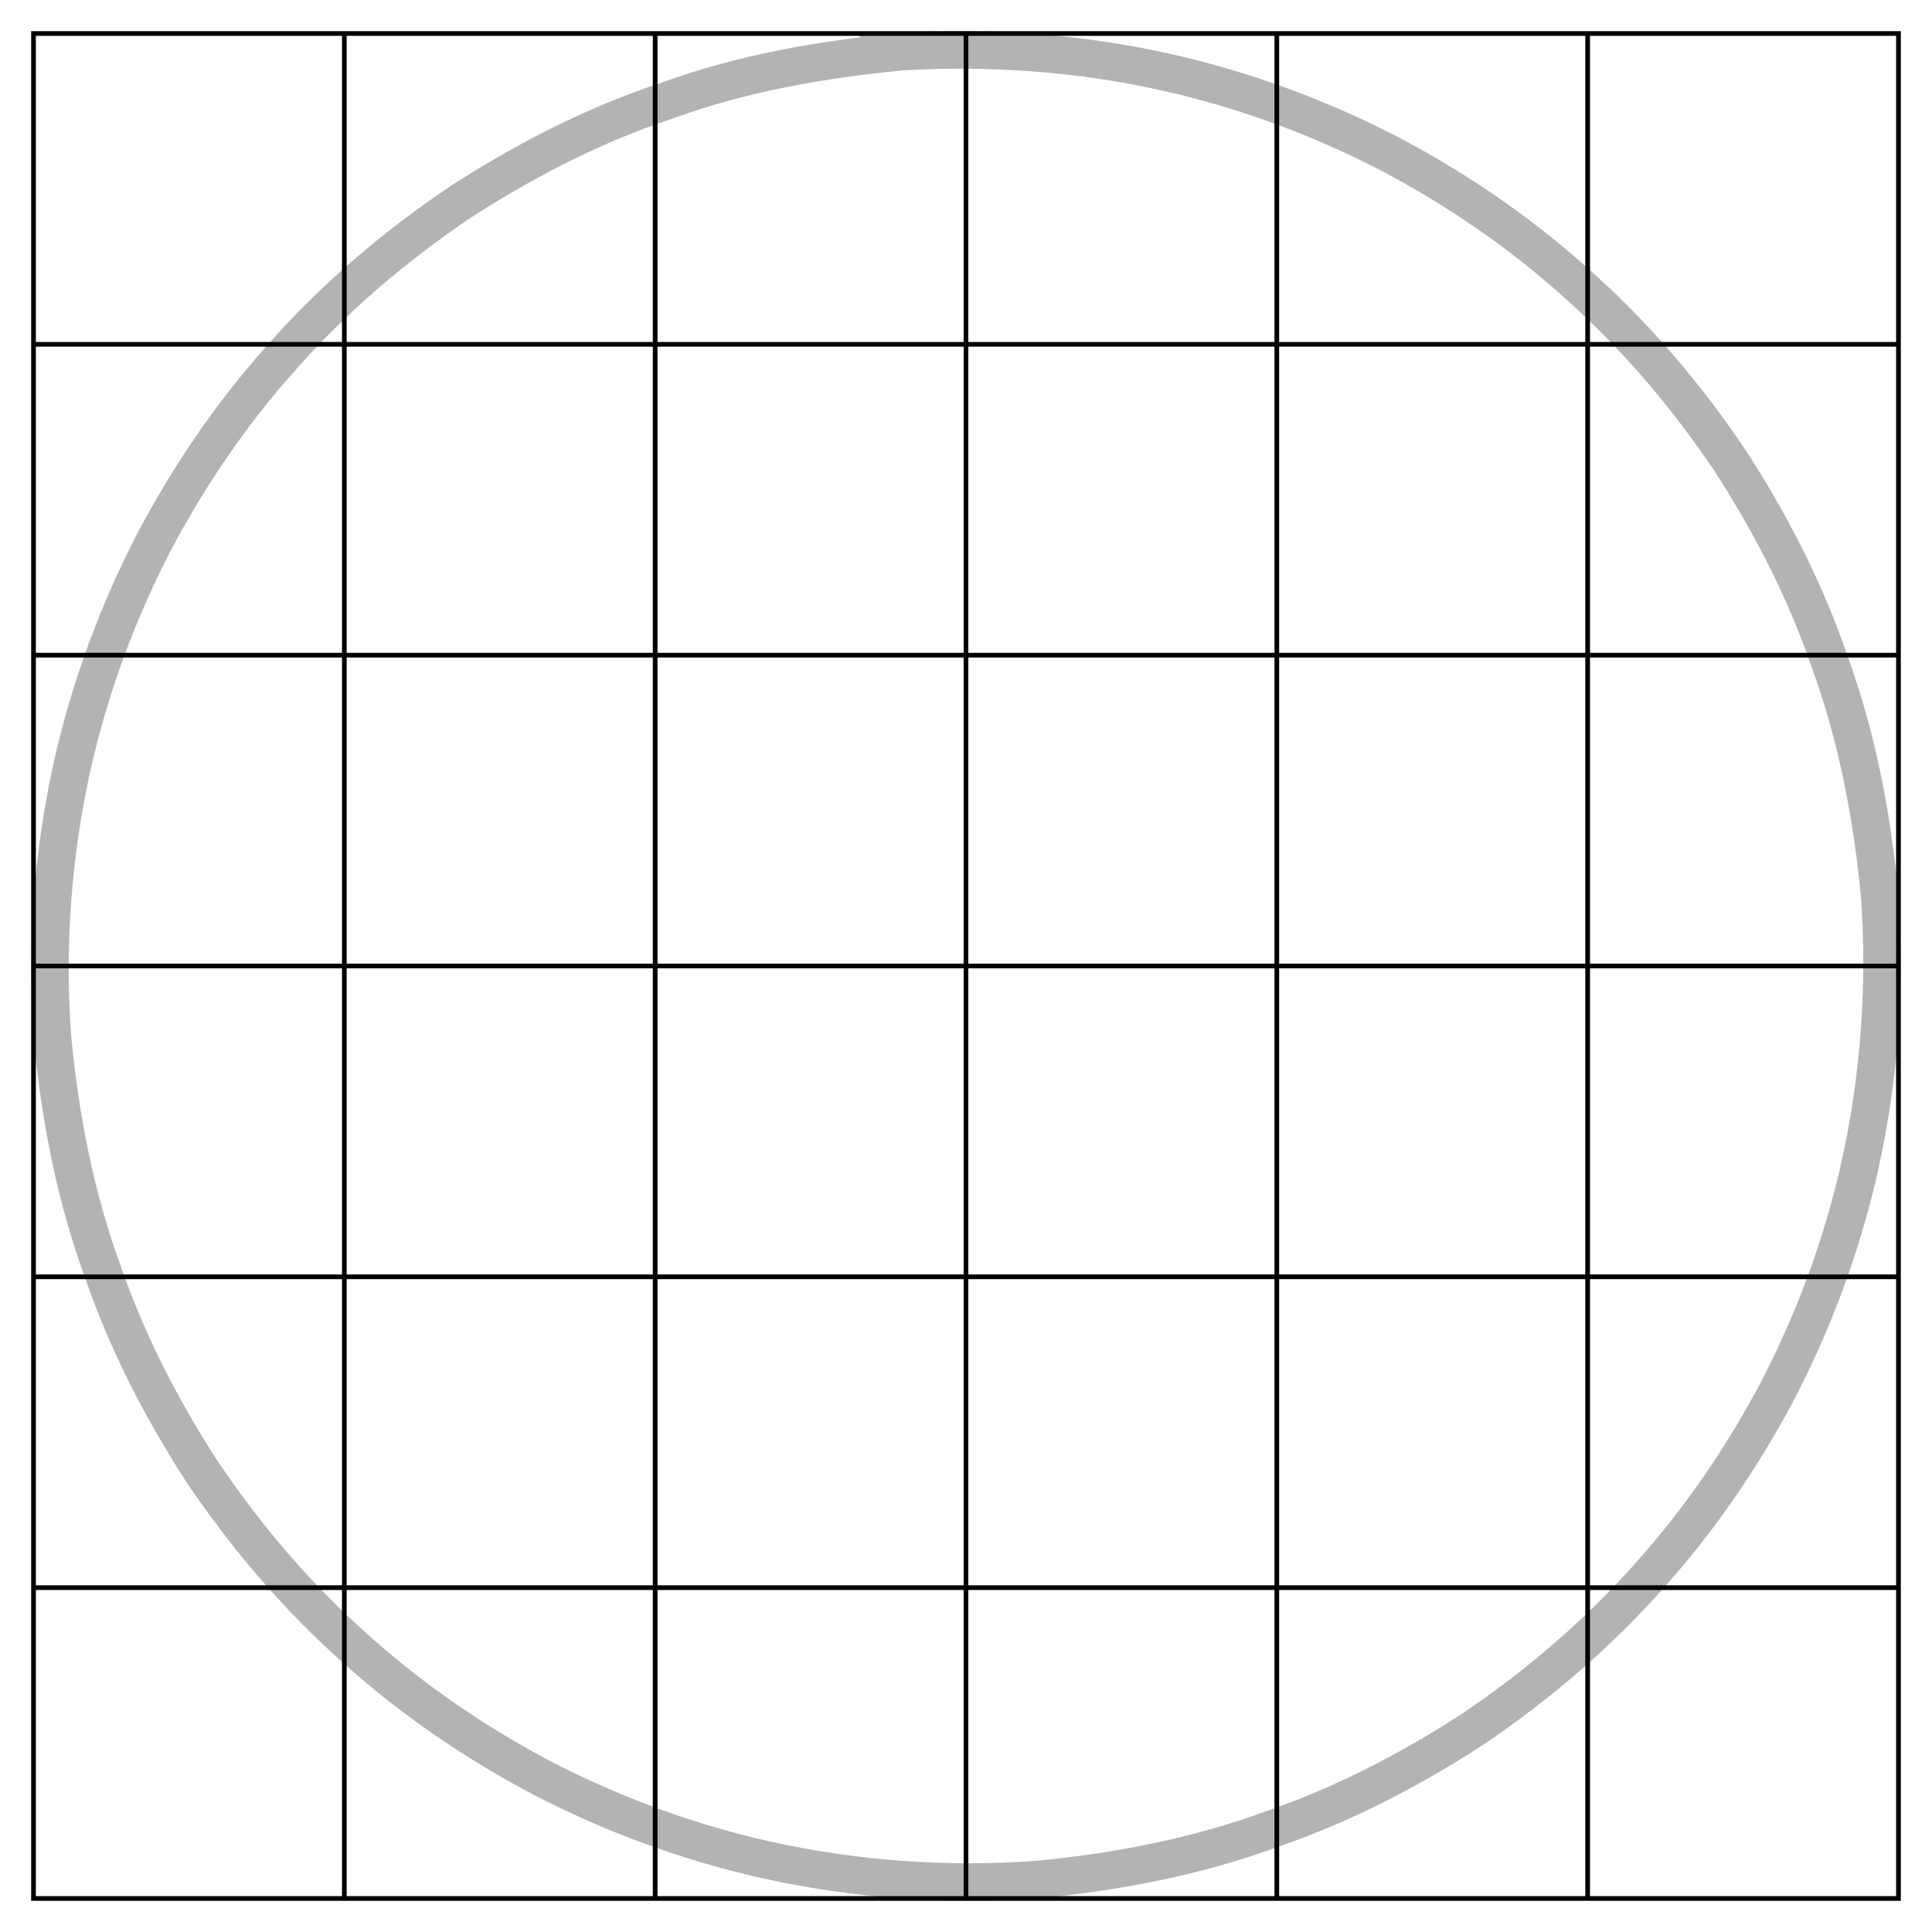 <?xml version="1.0" encoding="UTF-8" standalone="no"?>
<!-- Created with Inkscape (http://www.inkscape.org/) -->

<svg
   xmlns:dc="http://purl.org/dc/elements/1.1/"
   xmlns:cc="http://creativecommons.org/ns#"
   xmlns:rdf="http://www.w3.org/1999/02/22-rdf-syntax-ns#"
   xmlns:svg="http://www.w3.org/2000/svg"
   xmlns="http://www.w3.org/2000/svg"
   xmlns:sodipodi="http://sodipodi.sourceforge.net/DTD/sodipodi-0.dtd"
   xmlns:inkscape="http://www.inkscape.org/namespaces/inkscape"
   width="620mm"
   height="620mm"
   viewBox="0 0 620 620"
   version="1.1"
   id="svg8"
   inkscape:version="0.92.2 (5c3e80d, 2017-08-06)"
   sodipodi:docname="center.svg">
  <sodipodi:namedview
     id="base"
     pagecolor="#ffffff"
     bordercolor="#666666"
     borderopacity="1.0"
     inkscape:pageopacity="0.0"
     inkscape:pageshadow="2"
     inkscape:zoom="0.22627417"
     inkscape:cx="531.4493"
     inkscape:cy="751.22686"
     inkscape:document-units="mm"
     inkscape:current-layer="layer2"
     showgrid="true"
     showguides="false"
     inkscape:snap-global="true"
     inkscape:window-width="1366"
     inkscape:window-height="715"
     inkscape:window-x="0"
     inkscape:window-y="0"
     inkscape:window-maximized="1"
     fit-margin-top="0"
     fit-margin-left="0"
     fit-margin-right="0"
     fit-margin-bottom="0"
     inkscape:pagecheckerboard="true">
    <inkscape:grid
       spacingy="1"
       spacingx="1"
       units="mm"
       snapvisiblegridlinesonly="false"
       visible="true"
       enabled="true"
       dotted="false"
       originy="-10"
       originx="-10"
       id="grid3699"
       type="xygrid" />
  </sodipodi:namedview>
  <defs
     id="defs2" />
  <g
     inkscape:label="Layer 0"
     id="layer2"
     inkscape:groupmode="layer"
     style="opacity:1">
    <g
       id="g8093"
       inkscape:label="Grid_Polar:X6:Y6"
       transform="matrix(3.77,0,0,3.77,10.752,10.752)"
       style="fill:none;stroke:#000000;stroke-width:0.399;stroke-miterlimit:4;stroke-dasharray:none;stroke-opacity:1">
      <g
         id="g8077"
         inkscape:label="MajorXGridlines"
         style="fill:none;stroke:#000000;stroke-width:0.399;stroke-miterlimit:4;stroke-dasharray:none;stroke-opacity:1">
        <path
           id="path8067"
           inkscape:label="MajorXDiv1"
           style="fill:none;stroke:#000000;stroke-width:0.399;stroke-miterlimit:4;stroke-dasharray:none;stroke-opacity:1"
           d="M 26.458,0 V 158.75"
           inkscape:connector-curvature="0" />
        <path
           id="path8069"
           inkscape:label="MajorXDiv2"
           style="fill:none;stroke:#000000;stroke-width:0.399;stroke-miterlimit:4;stroke-dasharray:none;stroke-opacity:1"
           d="M 52.917,0 V 158.75"
           inkscape:connector-curvature="0" />
        <path
           id="path8071"
           inkscape:label="MajorXDiv3"
           style="fill:none;stroke:#000000;stroke-width:0.399;stroke-miterlimit:4;stroke-dasharray:none;stroke-opacity:1"
           d="M 79.375,0 V 158.75"
           inkscape:connector-curvature="0" />
        <path
           id="path8073"
           inkscape:label="MajorXDiv4"
           style="fill:none;stroke:#000000;stroke-width:0.399;stroke-miterlimit:4;stroke-dasharray:none;stroke-opacity:1"
           d="M 105.833,0 V 158.75"
           inkscape:connector-curvature="0" />
        <path
           id="path8075"
           inkscape:label="MajorXDiv5"
           style="fill:none;stroke:#000000;stroke-width:0.399;stroke-miterlimit:4;stroke-dasharray:none;stroke-opacity:1"
           d="M 132.292,0 V 158.75"
           inkscape:connector-curvature="0" />
      </g>
      <g
         id="g8089"
         inkscape:label="MajorYGridlines"
         style="fill:none;stroke:#000000;stroke-width:0.399;stroke-miterlimit:4;stroke-dasharray:none;stroke-opacity:1">
        <path
           id="path8079"
           inkscape:label="MajorYDiv1"
           style="fill:none;stroke:#000000;stroke-width:0.399;stroke-miterlimit:4;stroke-dasharray:none;stroke-opacity:1"
           d="M 0,26.458 H 158.75"
           inkscape:connector-curvature="0" />
        <path
           id="path8081"
           inkscape:label="MajorYDiv2"
           style="fill:none;stroke:#000000;stroke-width:0.399;stroke-miterlimit:4;stroke-dasharray:none;stroke-opacity:1"
           d="M 0,52.917 H 158.75"
           inkscape:connector-curvature="0" />
        <path
           id="path8083"
           inkscape:label="MajorYDiv3"
           style="fill:none;stroke:#000000;stroke-width:0.399;stroke-miterlimit:4;stroke-dasharray:none;stroke-opacity:1"
           d="M 0,79.375 H 158.75"
           inkscape:connector-curvature="0" />
        <path
           id="path8085"
           inkscape:label="MajorYDiv4"
           style="fill:none;stroke:#000000;stroke-width:0.399;stroke-miterlimit:4;stroke-dasharray:none;stroke-opacity:1"
           d="M 0,105.833 H 158.75"
           inkscape:connector-curvature="0" />
        <path
           id="path8087"
           inkscape:label="MajorYDiv5"
           style="fill:none;stroke:#000000;stroke-width:0.399;stroke-miterlimit:4;stroke-dasharray:none;stroke-opacity:1"
           d="M 0,132.292 H 158.75"
           inkscape:connector-curvature="0" />
      </g>
      <rect
         id="rect8091"
         inkscape:label="Border"
         y="0"
         x="0"
         width="158.75"
         style="fill:none;stroke:#000000;stroke-width:0.399;stroke-miterlimit:4;stroke-dasharray:none;stroke-opacity:1"
         height="158.75" />
    </g>
  </g>
  <g
     transform="translate(-2.8823514e-8,323)"
     id="layer1"
     inkscape:groupmode="layer"
     inkscape:label="Layer 1"
     style="opacity:0.299">
    <path
       inkscape:connector-curvature="0"
       id="path3701"
       d="m 289.224,-306.43 c -25.388,2.503 -50.729,6.817 -74.765,15.586 -23.557,7.722 -45.797,19.193 -66.594,32.602 -21.466,14.433 -41.235,31.355 -58.286,50.833 -15.579,17.539 -28.884,37.115 -39.878,57.825 -11.943,22.949 -20.948,47.358 -26.586,72.612 -6.278,28.376 -8.404,57.711 -6.303,86.707 2.438,25.741 7.343,51.303 16.282,75.616 7.738,22.503 18.769,43.824 31.668,63.785 14.433,21.466 31.354,41.235 50.832,58.286 17.539,15.579 37.115,28.884 57.825,39.879 22.948,11.943 47.357,20.948 72.611,26.586 28.376,6.278 57.71,8.404 86.706,6.303 25.741,-2.438 51.303,-7.343 75.615,-16.282 22.503,-7.738 43.824,-18.769 63.784,-31.669 21.467,-14.433 41.235,-31.355 58.286,-50.833 15.579,-17.539 28.883,-37.115 39.878,-57.825 11.944,-22.949 20.948,-47.358 26.586,-72.612 6.278,-28.376 8.404,-57.711 6.303,-86.707 -2.439,-25.741 -7.343,-51.303 -16.281,-75.616 -7.739,-22.503 -18.771,-43.824 -31.669,-63.785 -14.433,-21.467 -31.355,-41.235 -50.833,-58.286 -17.539,-15.579 -37.115,-28.884 -57.825,-39.879 -22.948,-11.943 -47.357,-20.948 -72.611,-26.586 -27.735,-6.211 -56.378,-8.161 -84.746,-6.541 z"
       style="fill:none;fill-opacity:1;fill-rule:nonzero;stroke:#000000;stroke-width:12.053;stroke-miterlimit:4;stroke-dasharray:none;stroke-opacity:1" />
  </g>
</svg>
